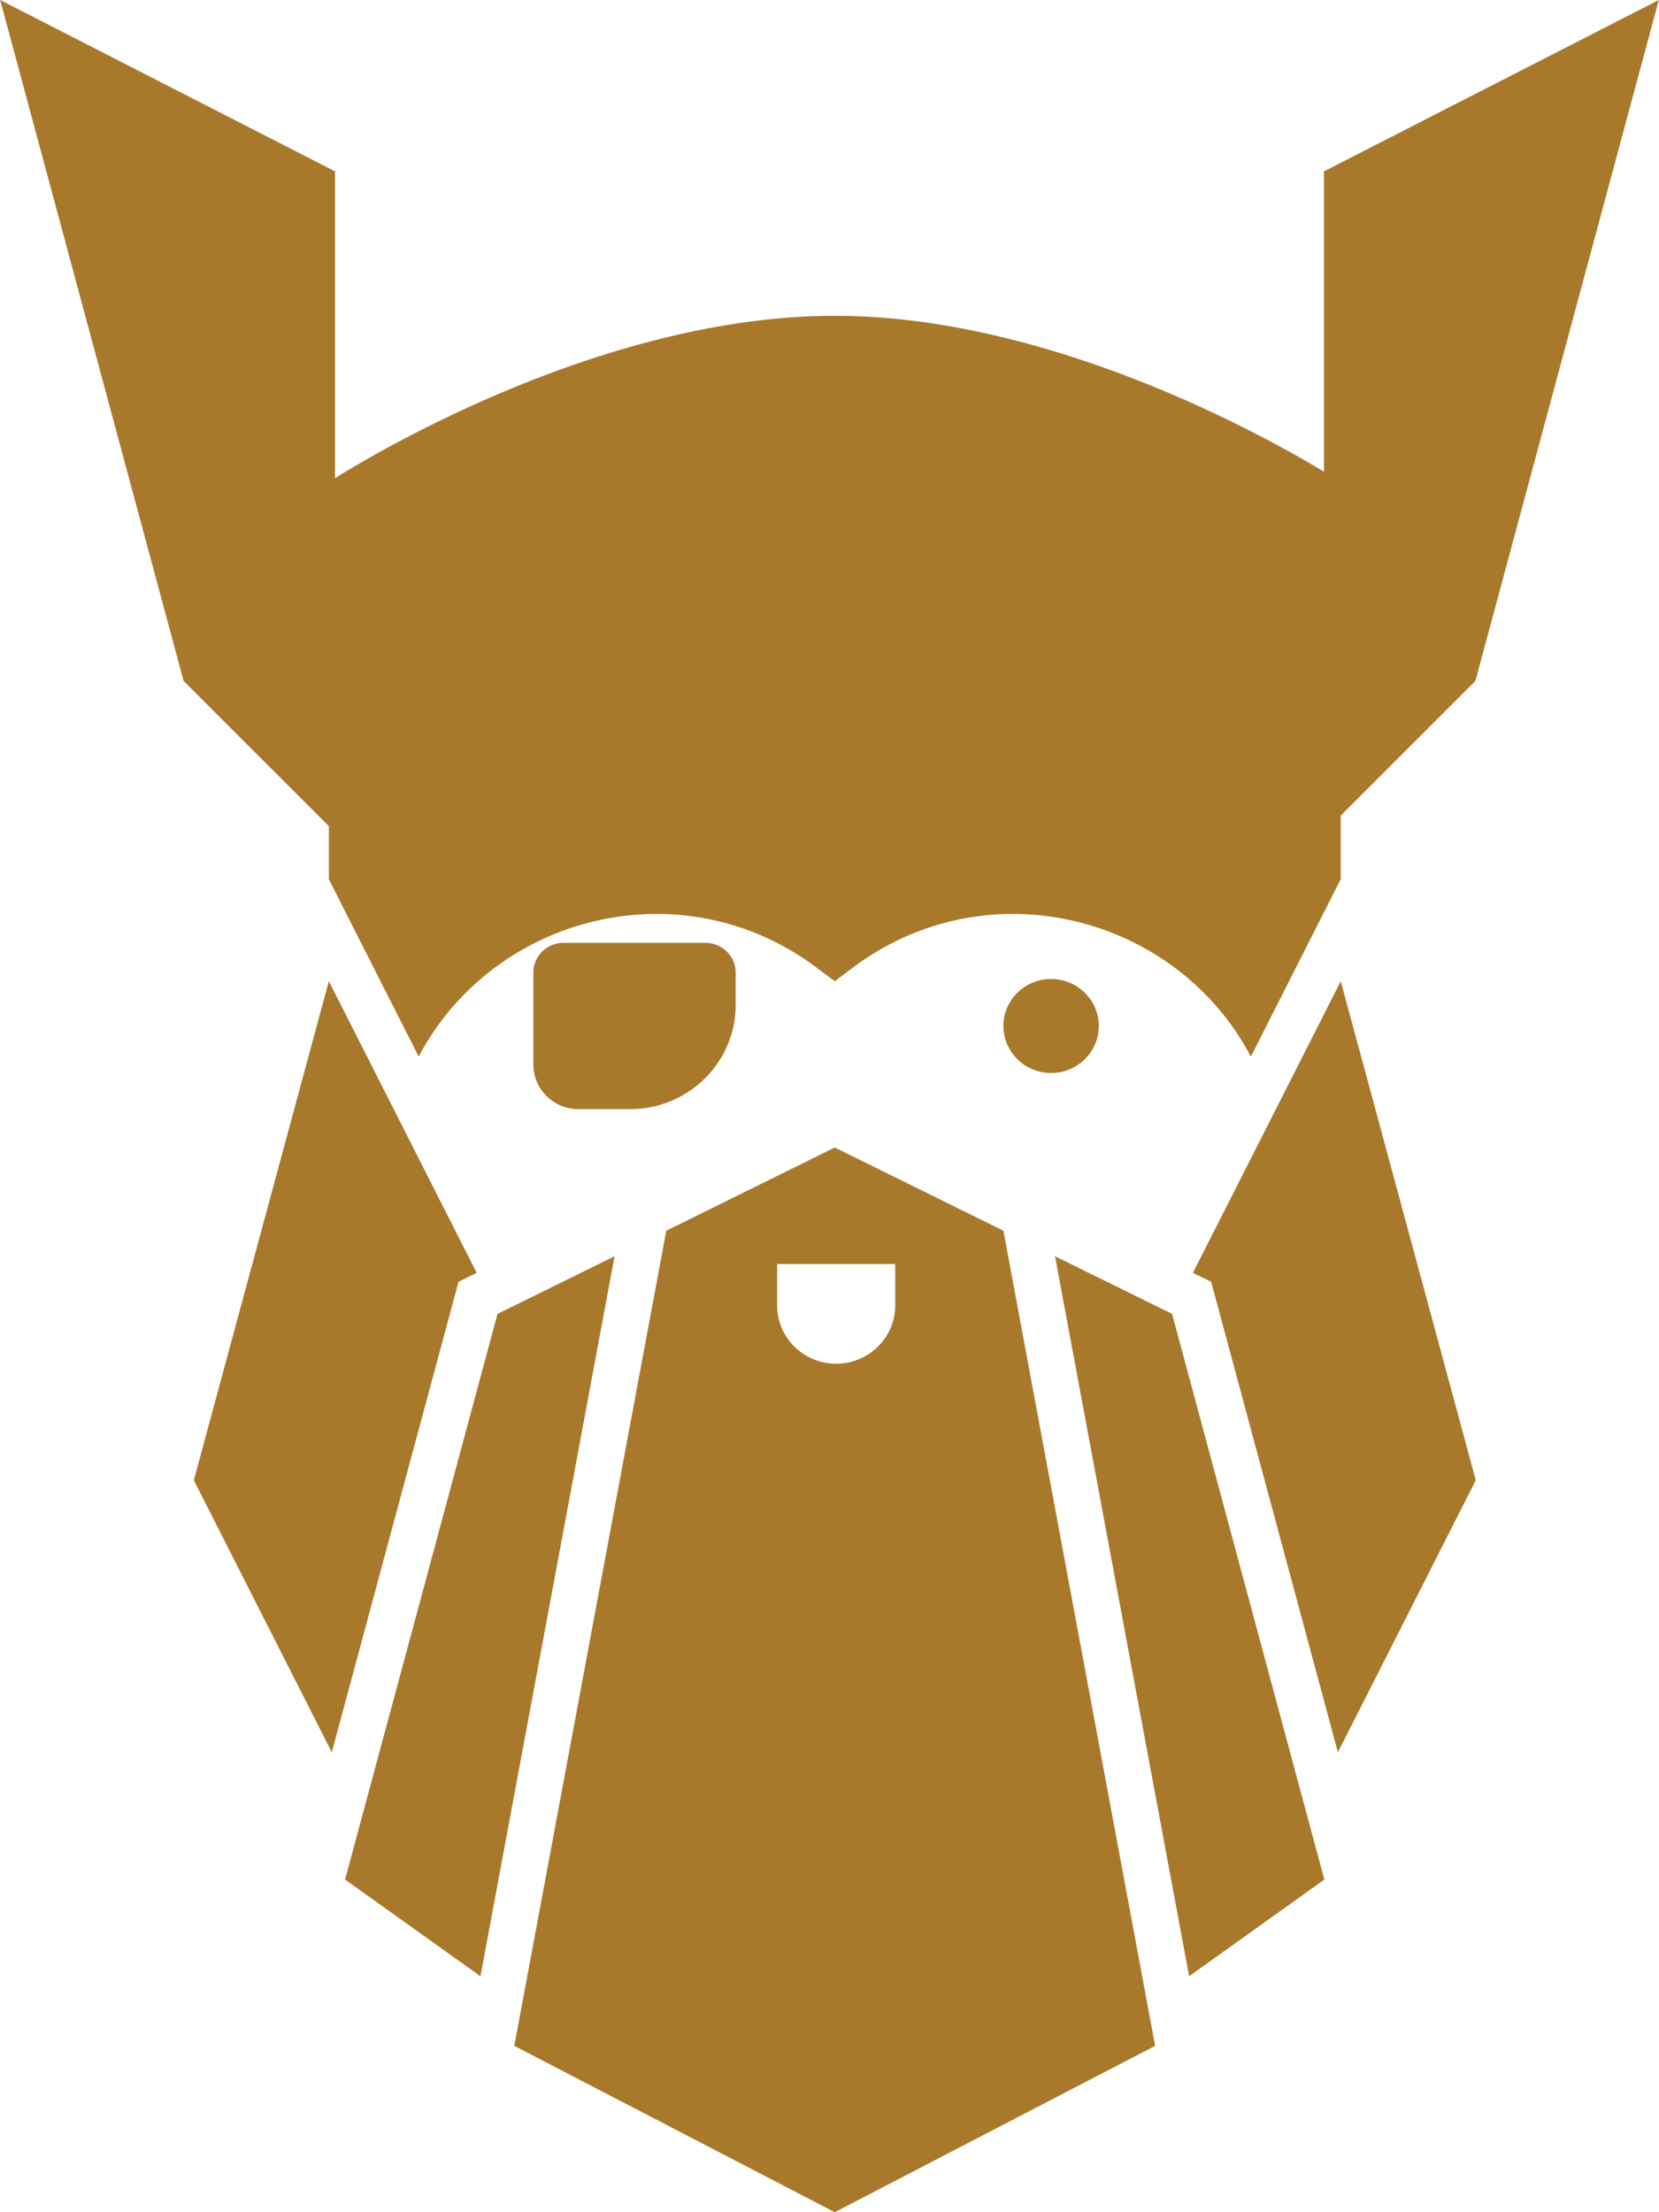 <svg fill="#A9792B" role="img" viewBox="0 0 18 24" xmlns="http://www.w3.org/2000/svg"><title>The Odin Project</title><path d="M0.002 0l1.99 7.387L3.568 8.963v0.576l0.975 1.924c0.806-1.53 2.845-2.064 4.312-0.969l0.202 0.151 0.201-0.151c1.469-1.095 3.507-0.561 4.314 0.969l0.975-1.926v-0.689l1.461-1.461L17.998 0l-3.633 1.859v3.258c-0.655-0.395-2.982-1.691-5.308-1.691-2.494 0-4.987 1.489-5.422 1.762V1.859L0.002 0z m6.111 10.229c-0.18 0-0.326 0.144-0.326 0.322v0.998c0 0.267 0.219 0.484 0.49 0.484h0.561c0.304 0 0.594-0.12 0.808-0.332a1.115 1.115 0 0 0 0.336-0.797v-0.353c0-0.178-0.147-0.322-0.328-0.322h-1.541z m5.291 0.392c-0.285 0-0.518 0.228-0.517 0.51 0 0.281 0.233 0.51 0.517 0.51 0.286 0 0.518-0.229 0.518-0.51 0-0.282-0.232-0.51-0.518-0.51z m-7.836 0.024l-1.465 5.414 1.497 2.951 1.375-5.104 0.197-0.097-1.604-3.164z m10.979 0l-1.604 3.164 0.198 0.097 1.375 5.104 1.496-2.951-1.465-5.414z m-5.49 1.804l-1.828 0.903L5.58 22.195 9.057 24l3.476-1.805-1.646-8.843-1.83-0.903zM6.668 13.629l-1.27 0.625-1.654 6.137 1.469 1.049 1.455-7.811z m4.779 0l1.455 7.811 1.467-1.049-1.652-6.137-1.27-0.625z m-3.015 0.084h1.281v0.451a0.623 0.623 0 0 1-0.188 0.445 0.643 0.643 0 0 1-0.453 0.186 0.645 0.645 0 0 1-0.453-0.186 0.623 0.623 0 0 1-0.187-0.445v-0.451z"/></svg>